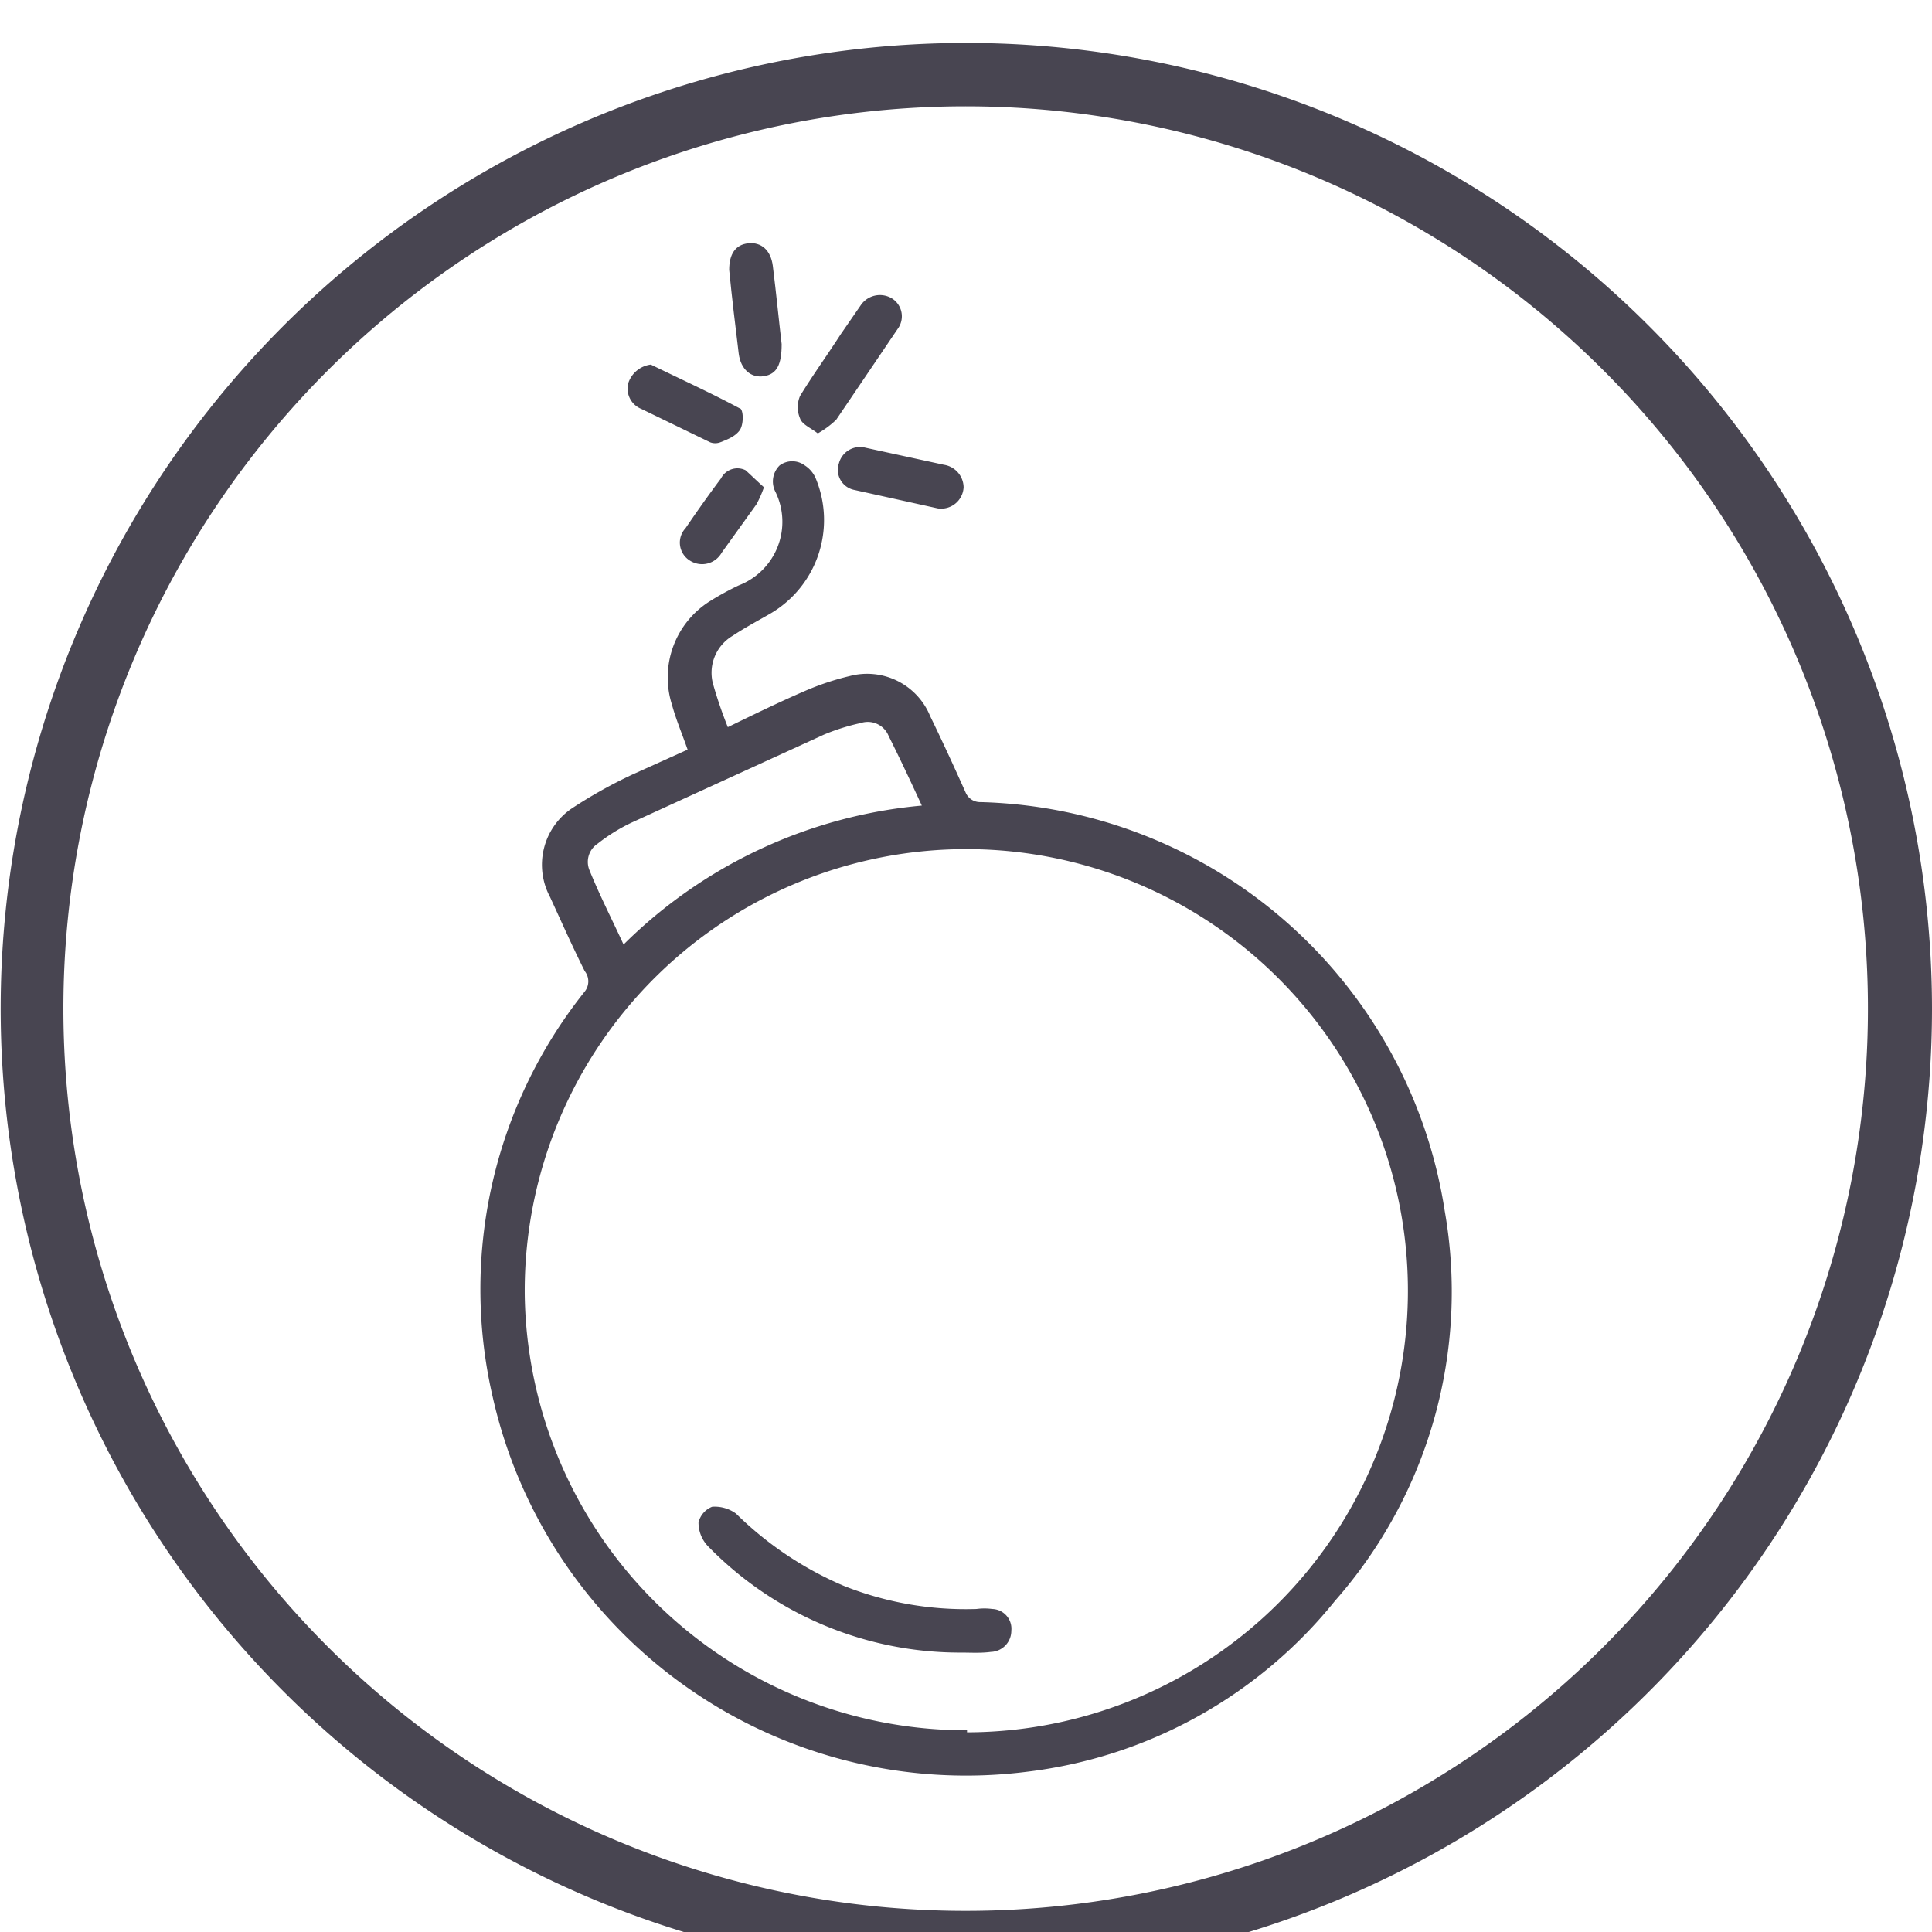 <svg id="Layer_1" data-name="Layer 1" xmlns="http://www.w3.org/2000/svg" viewBox="0 0 28.35 28.35"><defs><style>.cls-1{fill:#484551;}</style></defs><path class="cls-1" d="M14.17,1.56A13.24,13.24,0,1,1,.93,14.8,13.24,13.24,0,0,1,14.17,1.56m0-.93A14.17,14.17,0,1,0,28.35,14.8,14.18,14.18,0,0,0,14.17.63Z"/><g id="bHNDnD.tif"><path class="cls-1" d="M10.09,11c-.08-.23-.17-.44-.23-.66a1.32,1.32,0,0,1,.56-1.52,4.16,4.16,0,0,1,.42-.23,1,1,0,0,0,.54-1.37.33.33,0,0,1,.06-.39.31.31,0,0,1,.37,0,.42.42,0,0,1,.16.19A1.59,1.59,0,0,1,11.31,9c-.19.11-.38.21-.56.33a.63.63,0,0,0-.28.73,6.34,6.34,0,0,0,.21.61c.39-.19.76-.37,1.13-.53a3.93,3.93,0,0,1,.66-.22,1,1,0,0,1,1.18.59c.18.37.35.74.52,1.12a.23.23,0,0,0,.22.14,7.08,7.08,0,0,1,6.81,6,6.86,6.86,0,0,1-1.61,5.72A6.85,6.85,0,0,1,15.06,26a7.12,7.12,0,0,1-7.83-5.5,7,7,0,0,1,1.35-5.95.24.24,0,0,0,0-.3c-.18-.36-.34-.72-.51-1.09a1,1,0,0,1,.31-1.29,7,7,0,0,1,.89-.5Zm4.1,14.42A6.48,6.48,0,1,0,7.7,19,6.48,6.48,0,0,0,14.19,25.39Zm-.65-13.57c-.17-.37-.33-.71-.5-1.05a.33.33,0,0,0-.41-.19,3.09,3.09,0,0,0-.54.17L9.27,12.07a2.6,2.6,0,0,0-.5.31.32.32,0,0,0-.12.39c.15.37.33.72.5,1.09A7.12,7.12,0,0,1,13.54,11.82Z"/><path class="cls-1" d="M12,6.36c-.1-.08-.23-.13-.26-.22a.42.42,0,0,1,0-.33c.19-.31.4-.6.6-.91l.29-.42a.34.34,0,0,1,.46-.1.31.31,0,0,1,.08.45l-.9,1.33A1.35,1.35,0,0,1,12,6.36Z"/><path class="cls-1" d="M11.47,5.05c0,.3-.07.44-.26.47s-.34-.1-.37-.33c-.05-.41-.1-.82-.14-1.23,0-.23.09-.37.28-.39s.33.1.36.33C11.39,4.3,11.43,4.71,11.47,5.05Z"/><path class="cls-1" d="M14.14,7.15a.33.33,0,0,1-.38.31l-1.22-.27a.3.3,0,0,1-.23-.39.32.32,0,0,1,.39-.23l1.15.25A.34.34,0,0,1,14.14,7.15Z"/><path class="cls-1" d="M9.55,5.35c.43.21.87.41,1.3.64.06,0,.07.24,0,.33s-.18.13-.28.17a.21.21,0,0,1-.15,0L9.41,6a.32.32,0,0,1-.19-.38A.4.4,0,0,1,9.55,5.35Z"/><path class="cls-1" d="M11.21,7.15a1.62,1.62,0,0,1-.11.25l-.51.71a.33.33,0,0,1-.46.12.31.31,0,0,1-.07-.48c.17-.25.34-.49.52-.73a.27.27,0,0,1,.36-.12C11.05,7,11.12,7.07,11.21,7.15Z"/><path class="cls-1" d="M14.1,24.25a5.16,5.16,0,0,1-3.71-1.56.5.5,0,0,1-.14-.35.33.33,0,0,1,.2-.23.53.53,0,0,1,.35.1,5.1,5.1,0,0,0,1.58,1.06,4.84,4.84,0,0,0,1.95.34.87.87,0,0,1,.23,0,.29.29,0,0,1,.28.32.31.31,0,0,1-.3.31C14.39,24.26,14.25,24.25,14.1,24.25Z"/></g></svg>